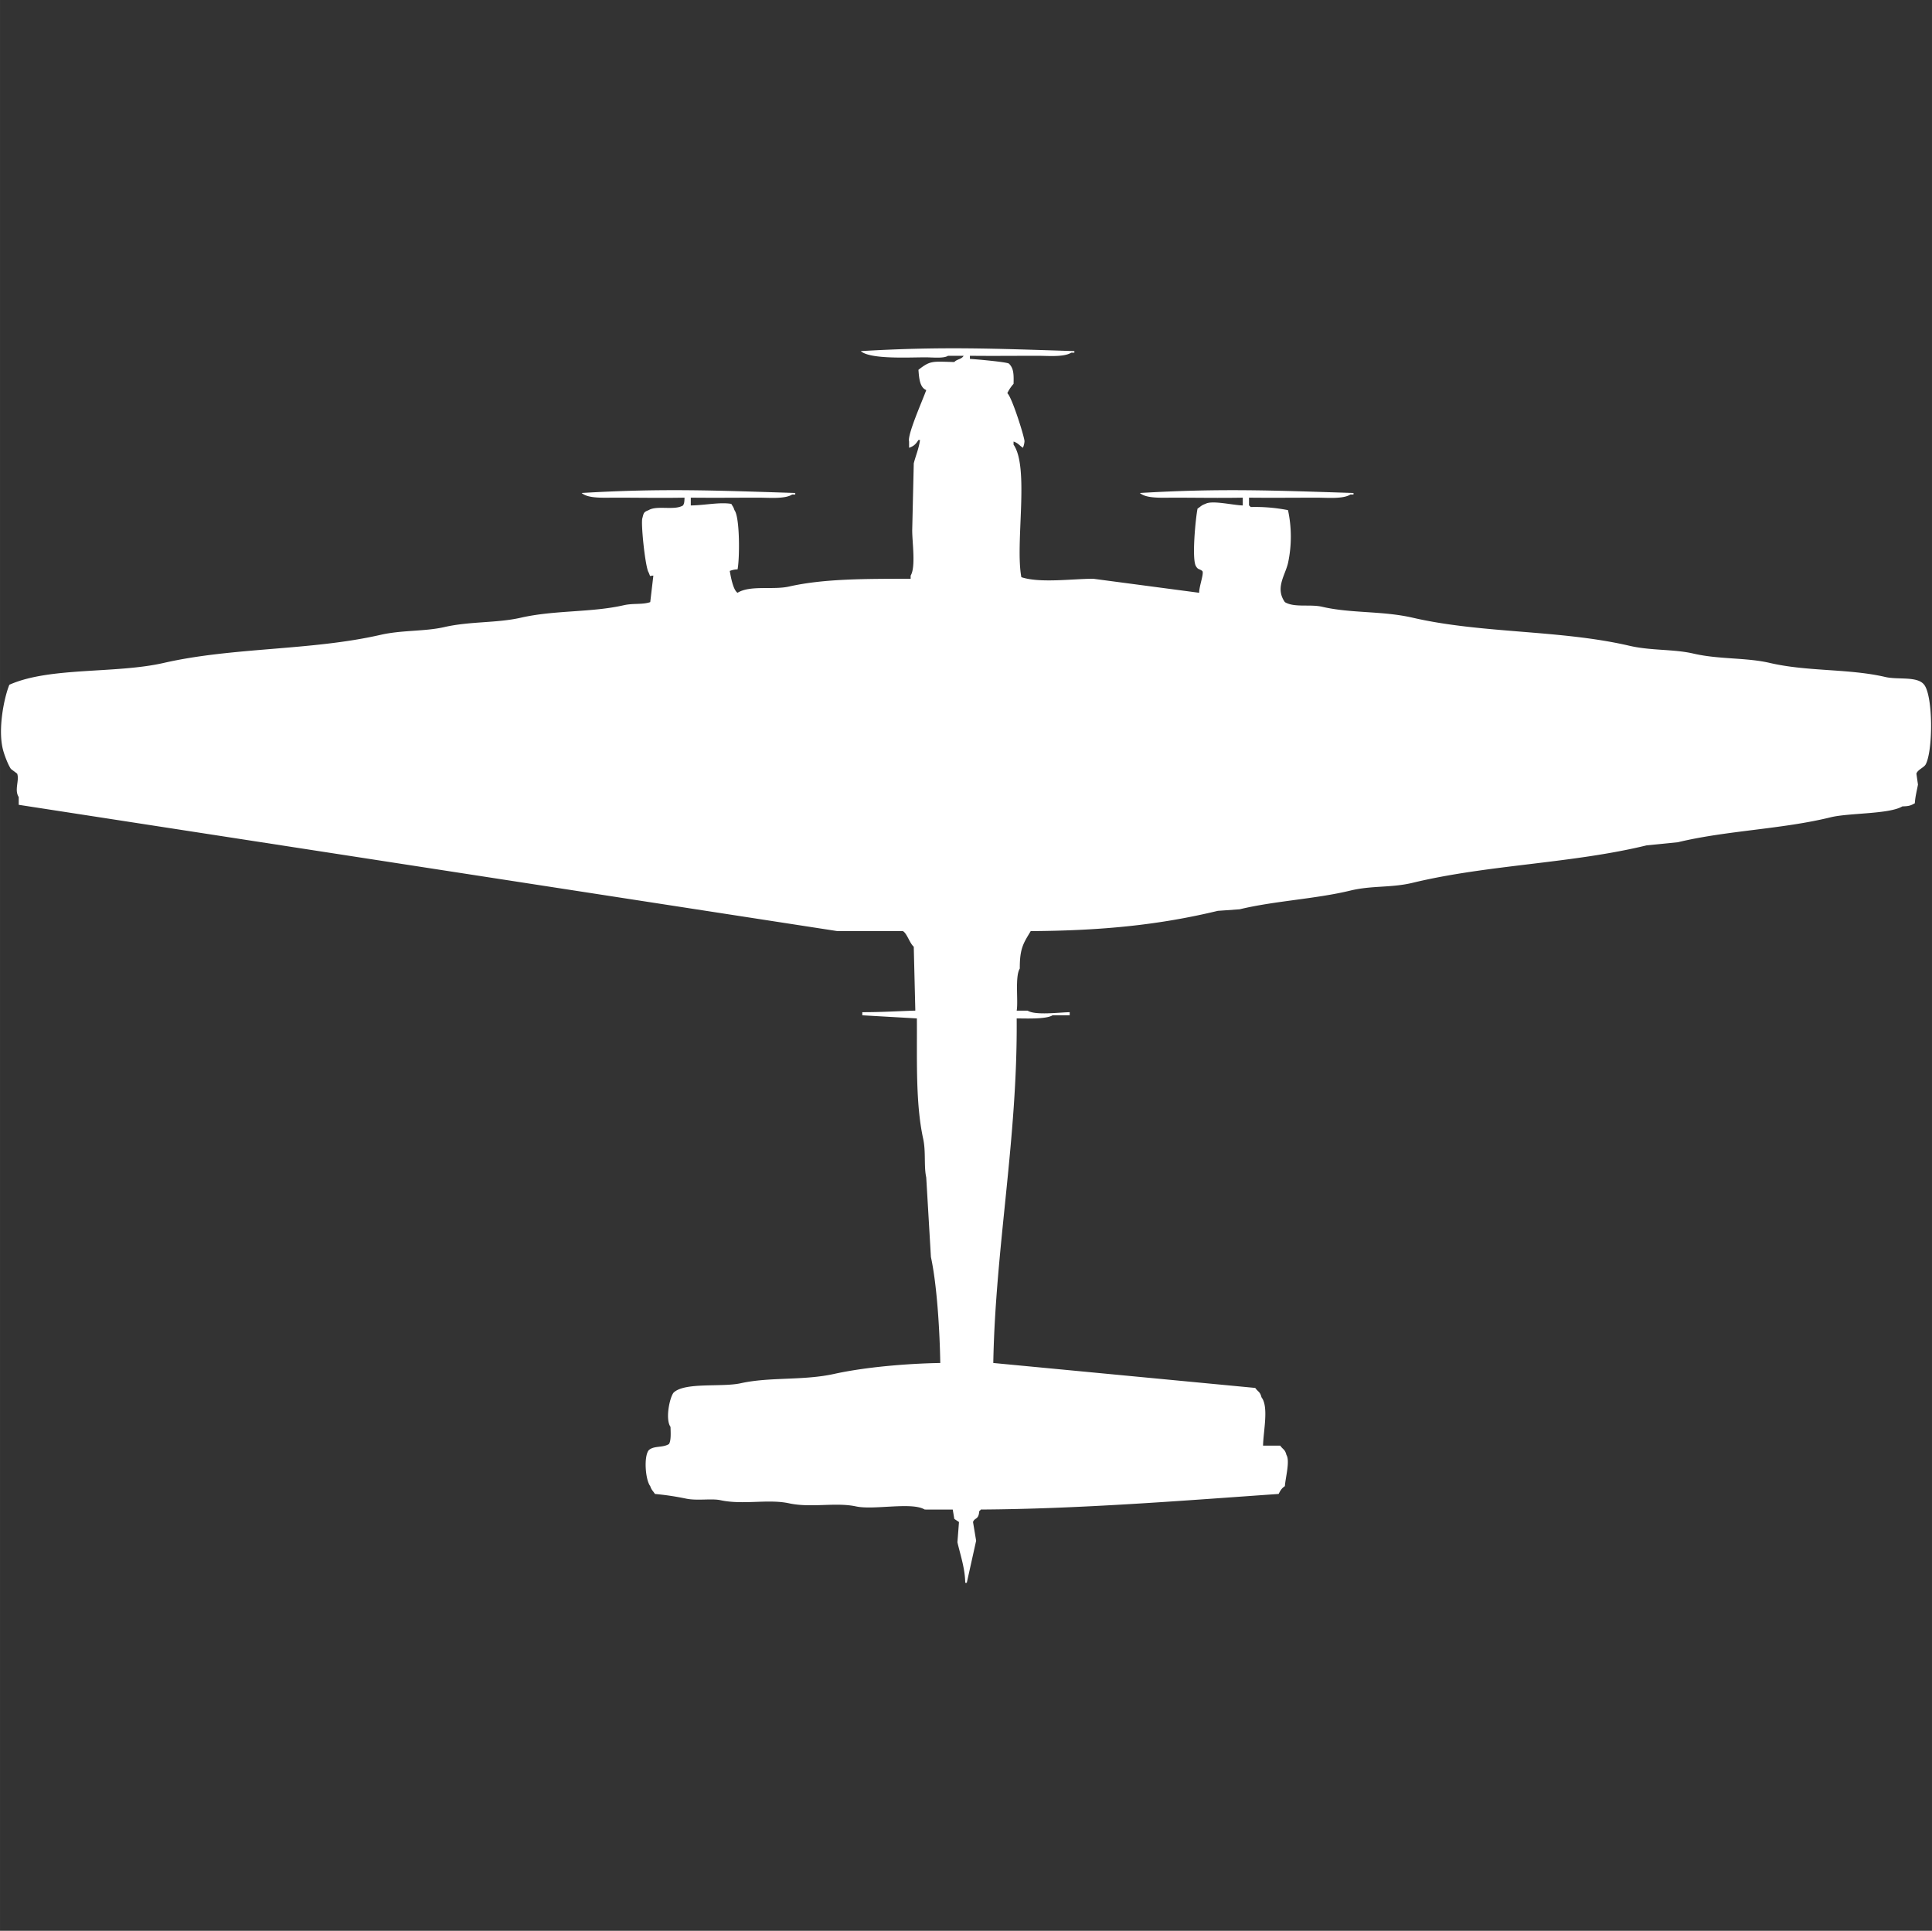 <svg xmlns="http://www.w3.org/2000/svg" xmlns:xlink="http://www.w3.org/1999/xlink" width="40.02" height="40" viewBox="0 -223.195 1239 1238.39">
  <rect x="0" y="-223.195" width="1239" height="1238.39" fill="#333333" stroke="none"/>
  <defs>
    <style>
      .cls-1 {
        fill: #fff;
        fill-rule: evenodd;
      }
    </style>
    <clipPath id="clip-path">
      <rect width="1239" height="792"/>
    </clipPath>
  </defs>
  <g clip-path="url(#clip-path)">
    <path id="Color_Fill_1" data-name="Color Fill 1" class="cls-1" d="M797,101V96c-14.875.275-28.892,0.012-44,0-7.742-.006-17.76.693-22-3,51.975-3.066,84.884-1.637,137,0v1h-2c-4.712,2.993-14.807,1.994-22,2-14.651.013-28.507,0.155-43,0v5a2.834,2.834,0,0,1,1,1,109.58,109.58,0,0,1,24,2,80.654,80.654,0,0,1,0,34c-1.9,8-8.343,15.958-2,25,6.146,3.69,16.117,1.163,24,3,18.4,4.287,38.477,2.5,58,7,44.477,10.253,94.49,7.643,139,18,13.78,3.207,28.3,2.046,41,5,16.42,3.82,33.7,2.44,49,6,24.24,5.641,50.65,3.559,74,9,8.37,1.951,20.62-.706,25,5,5.71,7.442,5.7,41.925,1,51-1.1,2.13-5.16,3.384-6,6,0.33,2.333.67,4.667,1,7-0.57,3.4-1.76,7.57-2,12-2.54,1.372-3.5,1.917-8,2-8.45,5.074-34.29,4.117-46,7-31.3,7.708-66.72,8.445-98,16l-20,2c-48.27,11.733-101.739,12.346-150,24-13.774,3.326-26.156,1.653-40,5-22.484,5.436-48.512,6.577-71,12l-14,1c-37.6,9.043-74.06,12.718-120,13-4.451,7.5-7.106,10.819-7,24-3.208,5.136-.9,21.011-2,27h7c4.884,3.143,19.947,1.133,27,1v2H675c-4.126,2.635-17.556,2-23,2,0.662,77.007-13.692,147.166-15,221l168,16c1.8,2.589,3.05,2.26,4,6,4.761,6.11,1.192,21.642,1,31h11c1.8,2.589,3.05,2.26,4,6,2.362,3.808-.6,14.451-1,20-2.124,1.457-2.785,2.624-4,5-60.821,4.235-127.212,9.618-191,10a2.834,2.834,0,0,1-1,1c-0.406,5.771-2.9,4-4,7q1,6,2,12l-6,27h-1c-0.081-9.127-3.193-18.158-5-26q0.5-6.5,1-13l-3-2q-0.5-3-1-6H593c-8.233-5.009-32.563.466-44-2-13.138-2.833-28.7,1.085-43-2-13.44-2.9-29.352,1.159-44-2-5.586-1.205-15.168.476-22-1a178.894,178.894,0,0,0-20-3c-1.283-2.072-2.077-2.3-3-5-3.168-4.16-4.191-19.029-1-23,3.237-3.128,8.885-1.449,13-4,1.438-2.15,1.113-7.308,1-11-3.5-5-.5-19.027,2-22,7.19-6.836,30.865-3.323,43-6,18.924-4.175,39.947-1.576,60-6,19.72-4.351,46.675-6.65,68-7-0.326-19.661-2.014-49.651-6-68q-1.5-25.5-3-51c-1.61-7.371-.119-16.387-2-25-4.978-22.792-3.8-51.7-4-77l-35-2v-2c11.708,0.05,23.641-.695,34-1q-0.5-20.5-1-41c-2.586-2.1-4.337-8.609-7-10H537L12,293v-5c-2.987-4.557.571-10.638-1-15l-4-3c-1.922-2.843-4.135-8.8-5-12-3.6-13.331.684-33.918,4-42,25.957-11.569,68.111-6.948,99-14,44.508-10.161,94.442-7.811,139-18,13.8-3.156,28.291-2.095,41-5,16.442-3.758,33.684-2.5,49-6,21.74-4.964,45.137-3.242,66-8,6.142-1.4,11.931-.264,17-2q1-8.5,2-17c-2.707.02-1.61,1.327-3-2-2.193-3.03-5.217-32.421-4-35,0.839-3.366.9-3.8,4-5,5.327-3.226,16.62.38,22-3,0.877-1.295.894-2.467,1-5-14.875.275-28.892,0.012-44,0-7.742-.006-17.76.693-22-3,51.975-3.066,84.884-1.637,137,0v1h-2c-4.712,2.993-14.807,1.994-22,2-14.651.013-28.507,0.155-43,0v5c9.1-.106,18.618-2.268,26-1,0.961,1.766,1.257,1.68,2,4,3.564,4.585,3.36,31.387,2,38a14.338,14.338,0,0,0-5,1c0.629,3.6,2.151,12.281,5,14,8.1-5.011,22.736-1.683,33-4,22.835-5.155,49.7-4.908,78-5v-2c3.374-5.518,1-21.278,1-29q0.5-21.5,1-43c1.114-4.562,3.3-9.54,4-15h-1c-1.579,2.508-2.861,3.936-6,5V60c-1.284-4.271,8.992-27.2,11-33-4.228-1.727-4.579-7.827-5-13,7.813-6.144,9-5.308,23-5,1.84-1.973,4.5-1.583,6-4H608c-2.707,1.786-9.638,1.032-14,1-10.117-.074-35.824,1.5-42-4C603.975-1.066,636.884.363,689,2V3h-2c-4.712,2.993-14.807,1.994-22,2-14.651.013-28.507,0.155-43,0V7c2.164,0.076,23.314,1.9,25,3,3.041,2.92,3.188,6.667,3,13a24.591,24.591,0,0,0-4,6c3.009,2.409,11.459,29.618,11,31a12.662,12.662,0,0,1-1,4c-2.389-1.556-2.924-2.923-6-4v2c10.283,14.729.9,63.38,5,85,11.7,3.909,32.235,1.085,46,1l68,9c0.07-4.511,3.362-12.82,2-14-1.85-1.445-2.684-.714-4-3-2.86-4.372-.211-31.261,1-37,2.072-1.283,2.3-2.077,5-3C777.219,97.538,790.286,100.769,797,101Z"/>
  </g>
</svg>
